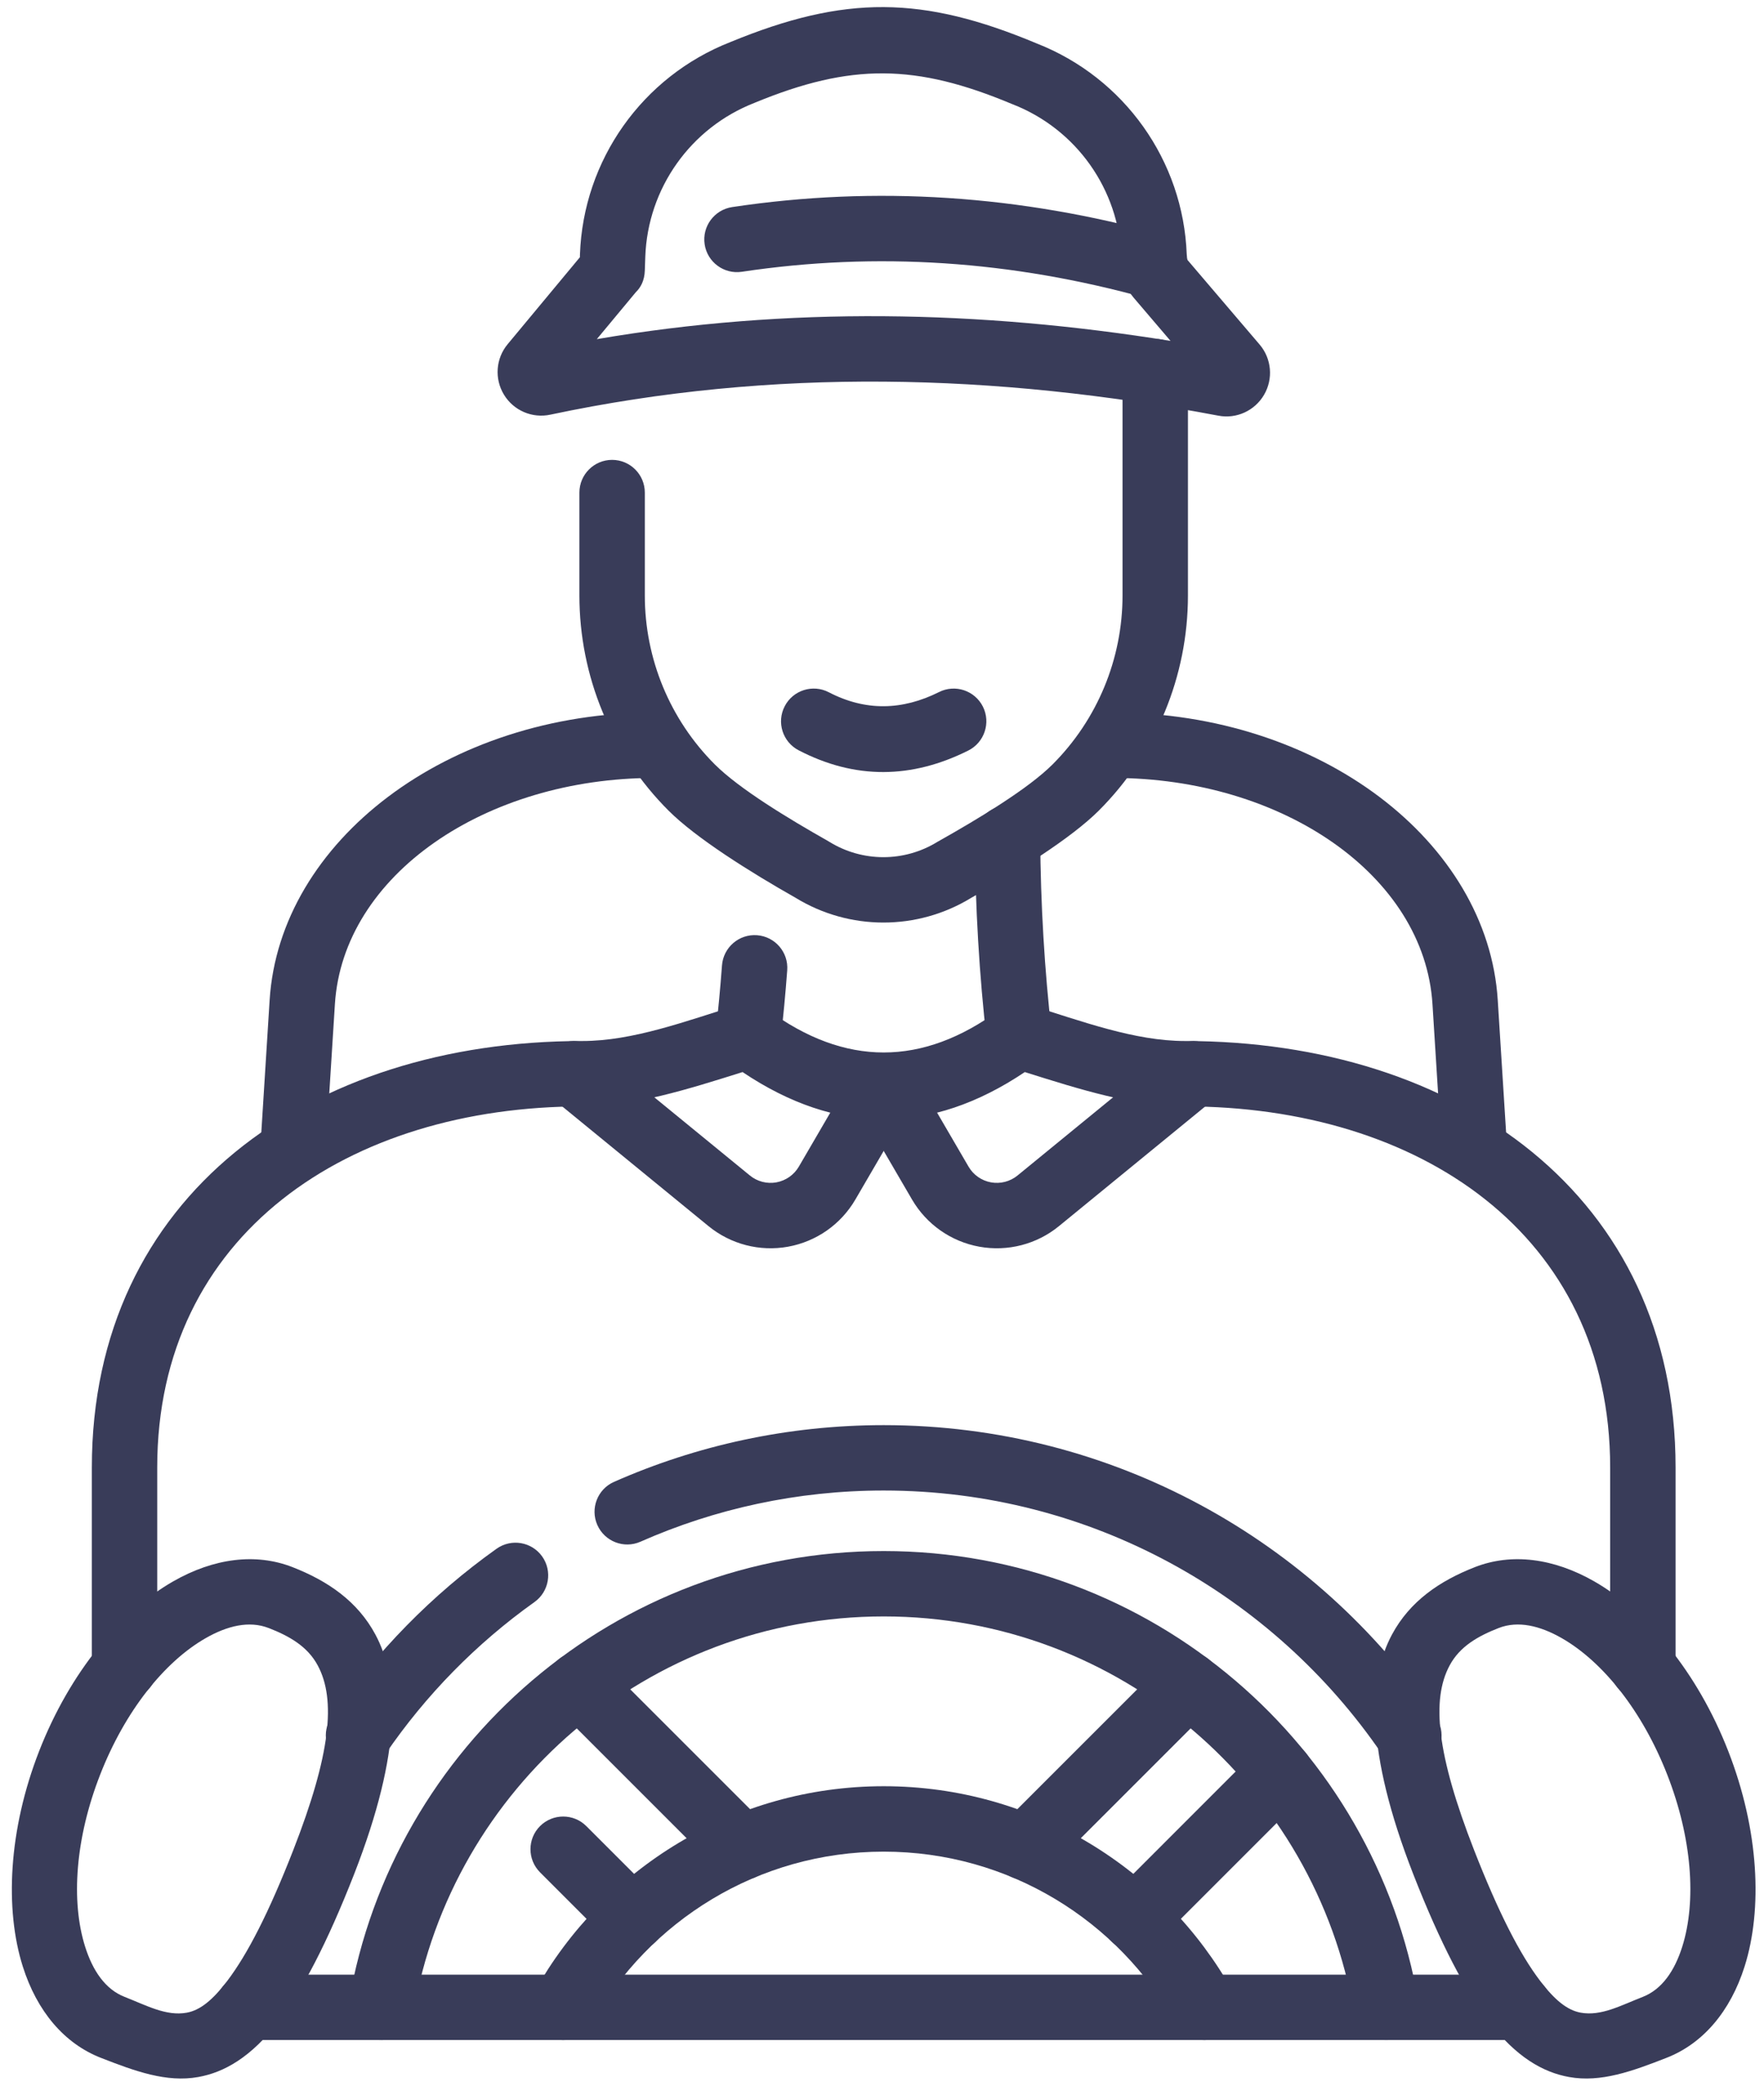 <svg width="48" height="57" viewBox="0 0 48 57" fill="none" xmlns="http://www.w3.org/2000/svg">
<path fill-rule="evenodd" clip-rule="evenodd" d="M8.857 31.378L9.113 27.324C9.334 23.809 13.209 21.168 17.806 21.168C18.296 21.168 18.696 20.769 18.696 20.278C18.696 19.787 18.296 19.388 17.806 19.388C12.165 19.388 7.609 22.899 7.337 27.212L7.082 31.266C7.051 31.756 7.423 32.179 7.914 32.209C8.404 32.24 8.827 31.868 8.858 31.378L8.857 31.378ZM30.286 21.168C34.883 21.168 38.758 23.809 38.979 27.324L39.234 31.378C39.266 31.868 39.688 32.24 40.178 32.21C40.669 32.179 41.042 31.756 41.011 31.266L40.755 27.212C40.483 22.899 35.926 19.388 30.286 19.388C29.796 19.388 29.396 19.787 29.396 20.278C29.396 20.769 29.796 21.168 30.286 21.168L30.286 21.168Z" fill="#393C59"/>
<path fill-rule="evenodd" clip-rule="evenodd" d="M41.343 53.73H6.748C6.257 53.73 5.858 54.129 5.858 54.62C5.858 55.11 6.257 55.509 6.748 55.509H41.343C41.834 55.509 42.233 55.11 42.233 54.62C42.233 54.129 41.834 53.73 41.343 53.73ZM4.278 45.36V39.932C4.278 33.576 9.492 30.105 15.847 30.105C17.251 30.105 18.717 29.639 20.206 29.171C22.766 30.89 25.326 30.89 27.886 29.171C29.376 29.64 30.841 30.105 32.246 30.105C38.601 30.105 43.814 33.576 43.814 39.932V45.36C43.814 45.851 44.213 46.25 44.704 46.25C45.195 46.25 45.594 45.851 45.594 45.36V39.932C45.594 32.526 39.652 28.326 32.246 28.326C30.877 28.326 29.453 27.793 27.997 27.341C27.727 27.256 27.433 27.306 27.205 27.474C25.099 29.026 22.993 29.026 20.887 27.474C20.66 27.306 20.366 27.256 20.095 27.341C18.64 27.793 17.215 28.326 15.847 28.326C8.441 28.326 2.499 32.526 2.499 39.932V45.36C2.499 45.851 2.898 46.25 3.389 46.25C3.88 46.25 4.278 45.851 4.278 45.36H4.278Z" fill="#393C59"/>
<path fill-rule="evenodd" clip-rule="evenodd" d="M17.84 51.574L15.954 49.688C15.607 49.341 15.043 49.341 14.695 49.688C14.348 50.035 14.348 50.599 14.695 50.946L16.581 52.833C16.928 53.18 17.492 53.18 17.84 52.833C18.187 52.485 18.187 51.921 17.84 51.574ZM34.206 47.62L30.253 51.574C29.905 51.921 29.905 52.485 30.253 52.833C30.6 53.18 31.164 53.18 31.511 52.833L35.465 48.879C35.812 48.531 35.812 47.968 35.465 47.62C35.117 47.273 34.554 47.273 34.206 47.62ZM28.532 50.895L32.958 46.469C33.306 46.122 33.306 45.558 32.958 45.211C32.611 44.863 32.047 44.863 31.7 45.211L27.273 49.637C26.926 49.984 26.926 50.548 27.273 50.896C27.621 51.243 28.184 51.243 28.532 50.896V50.895ZM15.134 46.469L19.56 50.895C19.908 51.242 20.472 51.242 20.819 50.895C21.166 50.548 21.166 49.984 20.819 49.636L16.393 45.211C16.045 44.863 15.482 44.863 15.134 45.211C14.787 45.558 14.787 46.122 15.134 46.468V46.469Z" fill="#393C59"/>
<path fill-rule="evenodd" clip-rule="evenodd" d="M26.525 22.815C26.537 24.682 26.649 26.554 26.848 28.291C26.904 28.779 27.346 29.13 27.833 29.074C28.321 29.018 28.672 28.576 28.616 28.089C28.424 26.413 28.315 24.605 28.305 22.804C28.302 22.313 27.901 21.917 27.41 21.92C26.919 21.923 26.522 22.324 26.525 22.815L26.525 22.815ZM21.243 28.291C21.313 27.676 21.373 27.044 21.421 26.401C21.458 25.911 21.09 25.484 20.6 25.447C20.111 25.41 19.683 25.778 19.646 26.268C19.6 26.888 19.543 27.496 19.475 28.089C19.419 28.577 19.77 29.018 20.258 29.074C20.746 29.13 21.187 28.779 21.243 28.291L21.243 28.291Z" fill="#393C59"/>
<path fill-rule="evenodd" clip-rule="evenodd" d="M31.913 28.528C31.913 28.528 29.416 30.571 27.688 31.985C27.486 32.15 27.223 32.218 26.966 32.172C26.71 32.126 26.486 31.97 26.355 31.744C25.637 30.512 24.815 29.101 24.815 29.101C24.567 28.676 24.022 28.532 23.598 28.78C23.174 29.027 23.03 29.573 23.277 29.997C23.277 29.997 24.1 31.409 24.818 32.641C25.212 33.316 25.881 33.784 26.65 33.923C27.419 34.062 28.21 33.858 28.815 33.363C30.543 31.949 33.04 29.906 33.04 29.906C33.42 29.595 33.476 29.034 33.165 28.654C32.854 28.274 32.293 28.218 31.913 28.529L31.913 28.528Z" fill="#393C59"/>
<path fill-rule="evenodd" clip-rule="evenodd" d="M23.277 29.101C23.277 29.101 22.455 30.512 21.737 31.744C21.606 31.969 21.382 32.125 21.126 32.172C20.87 32.218 20.606 32.15 20.405 31.985L16.179 28.528C15.799 28.217 15.239 28.273 14.927 28.653C14.616 29.033 14.672 29.595 15.053 29.905C15.053 29.905 17.549 31.948 19.278 33.362C19.883 33.857 20.674 34.062 21.442 33.923C22.212 33.784 22.881 33.315 23.275 32.64C23.992 31.408 24.815 29.996 24.815 29.996C25.063 29.572 24.919 29.027 24.494 28.779C24.07 28.532 23.525 28.676 23.277 29.1L23.277 29.101Z" fill="#393C59"/>
<path fill-rule="evenodd" clip-rule="evenodd" d="M30.545 10.112V16.203C30.545 17.926 29.861 19.579 28.642 20.799C27.977 21.463 26.644 22.267 25.536 22.891C25.526 22.896 25.515 22.902 25.506 22.908C24.604 23.463 23.466 23.462 22.566 22.905C22.556 22.899 22.547 22.893 22.536 22.887C21.435 22.264 20.112 21.461 19.449 20.798C18.23 19.579 17.546 17.926 17.546 16.203V13.403C17.546 12.912 17.147 12.513 16.656 12.513C16.165 12.513 15.766 12.912 15.766 13.403V16.203C15.766 18.398 16.638 20.504 18.191 22.056C18.936 22.802 20.406 23.725 21.645 24.427C23.112 25.327 24.96 25.328 26.428 24.43C27.67 23.73 29.152 22.804 29.9 22.056C31.453 20.504 32.325 18.398 32.325 16.202V10.111C32.325 9.62 31.926 9.221 31.435 9.221C30.944 9.221 30.545 9.62 30.545 10.111L30.545 10.112Z" fill="#393C59"/>
<path fill-rule="evenodd" clip-rule="evenodd" d="M15.779 7L13.814 9.365C13.49 9.754 13.45 10.306 13.713 10.739C13.976 11.172 14.484 11.39 14.979 11.282C21.032 9.999 27.092 10.162 33.151 11.31C33.642 11.405 34.142 11.178 34.396 10.743C34.65 10.309 34.603 9.761 34.277 9.377L32.305 7.065L32.292 6.922C32.197 4.375 30.595 2.118 28.212 1.183C25.105 -0.119 22.996 -0.141 19.876 1.144C17.481 2.082 15.871 4.353 15.781 6.924L15.779 7ZM31.851 9.276C26.648 8.44 21.444 8.337 16.24 9.228L17.302 7.95L17.298 7.954C17.432 7.826 17.537 7.638 17.546 7.361L17.559 6.986C17.625 5.122 18.793 3.476 20.53 2.799C20.535 2.797 20.54 2.795 20.546 2.792C23.162 1.714 24.928 1.736 27.538 2.831C27.545 2.834 27.552 2.837 27.559 2.839C29.289 3.515 30.451 5.156 30.514 7.013L30.544 7.387C30.556 7.589 30.638 7.854 30.847 8.099L31.852 9.277L31.851 9.276Z" fill="#393C59"/>
<path fill-rule="evenodd" clip-rule="evenodd" d="M31.673 6.397C27.756 5.31 23.839 5.046 19.921 5.635C19.436 5.709 19.101 6.162 19.174 6.648C19.247 7.133 19.7 7.468 20.186 7.395C23.857 6.844 27.527 7.093 31.198 8.112C31.672 8.243 32.162 7.966 32.294 7.492C32.425 7.019 32.147 6.528 31.674 6.397L31.673 6.397Z" fill="#393C59"/>
<path fill-rule="evenodd" clip-rule="evenodd" d="M21.733 20.416C23.271 21.215 24.81 21.192 26.348 20.422C26.787 20.202 26.965 19.667 26.746 19.228C26.526 18.789 25.991 18.61 25.552 18.831C24.552 19.331 23.552 19.356 22.552 18.836C22.116 18.61 21.579 18.78 21.353 19.216C21.126 19.652 21.296 20.19 21.733 20.416Z" fill="#393C59"/>
<path fill-rule="evenodd" clip-rule="evenodd" d="M38.597 54.47C37.41 47.509 31.343 42.204 24.046 42.204C16.749 42.204 10.683 47.51 9.495 54.47C9.412 54.954 9.739 55.414 10.223 55.497C10.707 55.58 11.166 55.254 11.249 54.77C12.293 48.648 17.63 43.983 24.047 43.983C30.464 43.983 35.799 48.648 36.844 54.77C36.927 55.254 37.386 55.579 37.87 55.497C38.355 55.414 38.681 54.954 38.598 54.47H38.597ZM17.427 41.95C19.452 41.055 21.692 40.557 24.046 40.557C29.676 40.557 34.646 43.399 37.602 47.724C37.879 48.13 38.434 48.234 38.839 47.957C39.244 47.68 39.348 47.125 39.071 46.72C35.795 41.926 30.285 38.778 24.046 38.778C21.435 38.778 18.953 39.33 16.707 40.322C16.259 40.52 16.055 41.046 16.254 41.495C16.453 41.944 16.978 42.148 17.427 41.95L17.427 41.95ZM10.49 47.724C11.587 46.12 12.961 44.719 14.543 43.592C14.943 43.307 15.037 42.75 14.752 42.35C14.467 41.95 13.911 41.857 13.511 42.142C11.758 43.39 10.236 44.942 9.021 46.72C8.744 47.125 8.847 47.679 9.253 47.957C9.658 48.234 10.213 48.13 10.49 47.724Z" fill="#393C59"/>
<path fill-rule="evenodd" clip-rule="evenodd" d="M40.134 42.641C39.166 43.019 38.363 43.573 37.878 44.474C37.233 45.675 37.144 47.633 38.454 50.991C39.202 52.905 39.875 54.166 40.493 54.978C41.26 55.987 42 56.391 42.699 56.516C43.561 56.671 44.418 56.357 45.346 55.994C46.343 55.605 47.086 54.727 47.472 53.508C47.964 51.952 47.867 49.797 47.026 47.645C46.186 45.491 44.798 43.841 43.382 43.03C42.272 42.395 41.131 42.252 40.134 42.641L40.134 42.641ZM40.781 44.298C41.311 44.092 41.908 44.237 42.497 44.574C43.628 45.222 44.697 46.572 45.368 48.291C46.04 50.011 46.168 51.728 45.775 52.971C45.57 53.619 45.229 54.129 44.699 54.336C44.101 54.569 43.57 54.865 43.014 54.765C42.649 54.699 42.309 54.426 41.909 53.9C41.359 53.178 40.778 52.047 40.112 50.343C39.096 47.741 38.945 46.247 39.446 45.316C39.725 44.795 40.222 44.517 40.781 44.298L40.781 44.298Z" fill="#393C59"/>
<path fill-rule="evenodd" clip-rule="evenodd" d="M7.958 42.641C6.961 42.252 5.82 42.395 4.711 43.03C3.294 43.841 1.906 45.491 1.066 47.645C0.226 49.797 0.128 51.952 0.62 53.508C1.006 54.726 1.748 55.605 2.746 55.994C3.674 56.357 4.531 56.671 5.393 56.516C6.092 56.391 6.832 55.987 7.6 54.978C8.217 54.166 8.89 52.905 9.638 50.991C10.948 47.633 10.86 45.675 10.214 44.474C9.73 43.573 8.926 43.019 7.958 42.641L7.958 42.641ZM7.311 44.298C7.87 44.517 8.367 44.795 8.646 45.317C9.147 46.247 8.996 47.741 7.979 50.344C7.314 52.048 6.732 53.178 6.183 53.901C5.783 54.427 5.443 54.7 5.078 54.766C4.522 54.865 3.991 54.57 3.393 54.336C2.863 54.13 2.522 53.619 2.317 52.971C1.924 51.728 2.052 50.012 2.724 48.292C3.395 46.572 4.464 45.222 5.595 44.575C6.184 44.237 6.781 44.092 7.311 44.299L7.311 44.298Z" fill="#393C59"/>
<path fill-rule="evenodd" clip-rule="evenodd" d="M16.102 55.054C17.657 52.269 20.633 50.383 24.046 50.383C27.46 50.383 30.436 52.268 31.991 55.054C32.23 55.483 32.773 55.637 33.202 55.397C33.631 55.158 33.784 54.615 33.545 54.187C31.687 50.857 28.128 48.603 24.047 48.603C19.966 48.603 16.406 50.857 14.549 54.187C14.309 54.616 14.463 55.158 14.892 55.397C15.321 55.637 15.863 55.483 16.103 55.054H16.102Z" fill="#393C59"/>
</svg>

